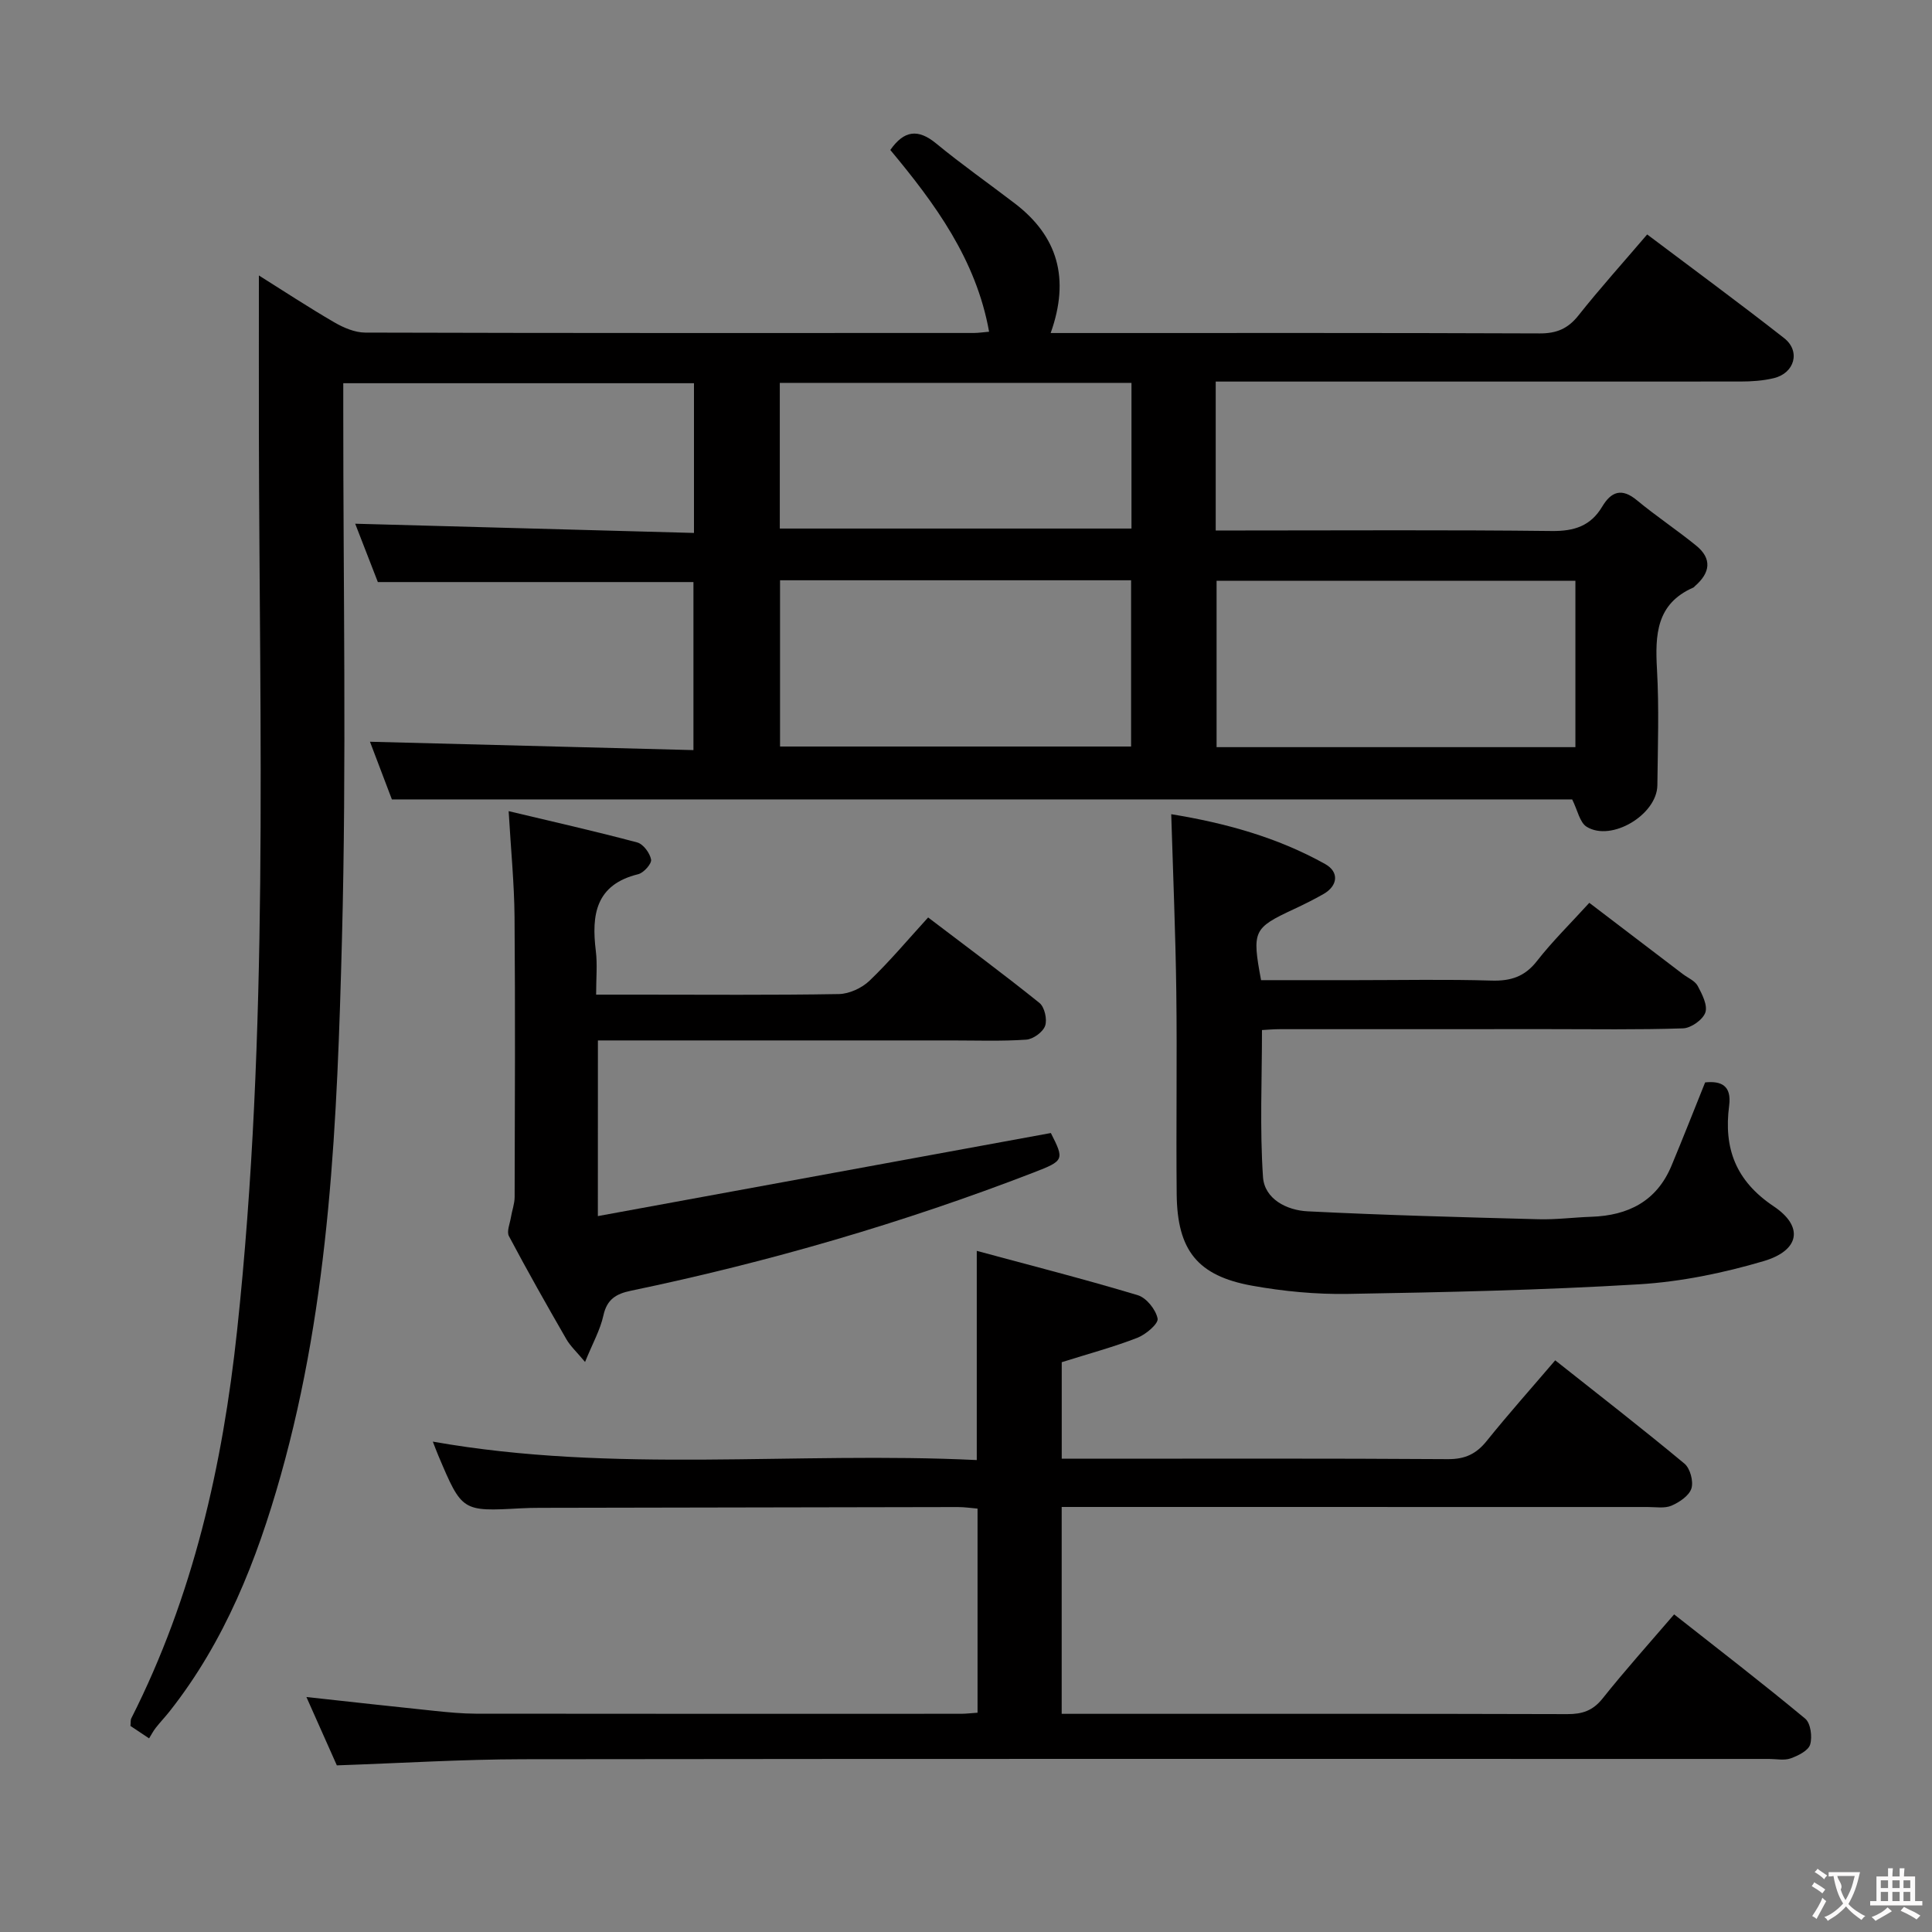 <svg enable-background="new 0 0 400 400" viewBox="0 0 400 400" xmlns="http://www.w3.org/2000/svg"><rect x="0" y="0" width="400" height="400" fill="#808080" stroke="none"/><g fill="#010000"><path d="m81.14 165.52c-1.4-3.69-2.96-7.81-4.54-11.95 22.48.58 44.5 1.15 66.97 1.73 0-12.07 0-23.43 0-34.79-21.63 0-43.21 0-65.34 0-1.52-3.92-3.25-8.37-4.69-12.08 23.12.63 46.46 1.27 70.14 1.91 0-10.85 0-20.76 0-31-24.03 0-48.07 0-72.61 0v5.55c-.02 36.5.69 73.01-.27 109.48-.98 37.35-2.43 74.78-12.69 111.14-4.95 17.56-11.56 34.31-22.99 48.8-.93 1.18-1.97 2.26-2.89 3.44-.51.66-.9 1.41-1.36 2.16-1.7-1.13-2.78-1.86-3.86-2.57.07-.66-.02-1.21.19-1.61 12.79-25.27 18.89-52.25 21.89-80.28 6.62-61.77 4.63-123.7 4.51-185.6-.02-10.79 0-21.58 0-32.82 5.02 3.15 10.23 6.58 15.62 9.71 1.91 1.11 4.25 2.11 6.39 2.12 41.99.12 83.99.09 125.98.08.98 0 1.95-.16 3.19-.26-2.68-14.97-11.22-26.55-20.45-37.63 2.86-4.08 5.75-4.43 9.51-1.33 5.26 4.33 10.85 8.25 16.27 12.4 8.88 6.79 11.45 15.54 7.42 26.83h5.77c31.83 0 63.66-.05 95.49.08 3.5.01 5.84-.98 8.02-3.73 4.43-5.59 9.22-10.9 14.22-16.76 9.62 7.25 19.1 14.21 28.35 21.46 3.45 2.7 2.19 7.24-2.12 8.29-2.23.54-4.61.7-6.92.7-34.33.02-68.66.01-102.99.01-1.79 0-3.58 0-5.65 0v30.83h5.61c21.33 0 42.66-.14 63.99.11 4.65.05 8.03-1.05 10.42-5.05 1.86-3.12 4.04-3.93 7.18-1.32 3.96 3.28 8.27 6.14 12.26 9.38 3.38 2.74 2.9 5.66-.21 8.37-.13.11-.22.27-.37.33-7.68 3.36-7.92 9.8-7.52 16.94.45 7.97.17 15.99.08 23.99-.07 6.09-9.51 11.76-14.63 8.6-1.45-.89-1.88-3.43-3.01-5.67-80.81.01-162.35.01-244.36.01zm245.03-10.83c0-11.55 0-22.92 0-34.45-25.01 0-49.61 0-74.29 0v34.45zm-164.67-34.55v34.42h72.68c0-11.6 0-22.95 0-34.42-24.35 0-48.29 0-72.68 0zm-.05-10.71h72.81c0-10.31 0-20.21 0-30.16-24.4 0-48.47 0-72.81 0z"/><path d="m346.61 334.24c9.26 7.29 18.33 14.27 27.13 21.58 1.14.94 1.51 3.78 1.03 5.37-.38 1.27-2.49 2.31-4.05 2.87-1.33.47-2.97.11-4.46.11-85.99 0-171.98-.05-257.97.06-12.62.02-25.25.81-38.55 1.27-1.93-4.33-4.06-9.11-6.3-14.15 9.25 1.01 17.94 1.98 26.63 2.88 2.81.29 5.63.56 8.45.57 33.5.04 66.99.03 100.49.02.99 0 1.97-.13 3.38-.22 0-13.97 0-27.87 0-42.26-1.23-.1-2.64-.32-4.06-.32-28.83.04-57.66.1-86.49.16-1.33 0-2.67.03-4 .1-12.18.67-12.18.67-17.07-10.87-.38-.91-.73-1.83-1.16-2.94 37.53 6.66 75.13 2 112.62 3.82 0-14.42 0-28.13 0-43.31 11.21 3.03 22.35 5.87 33.34 9.18 1.79.54 3.74 2.99 4.1 4.84.2 1.06-2.44 3.3-4.2 3.98-4.92 1.91-10.04 3.28-15.65 5.05v19.98h4.98c25 0 49.99-.08 74.99.09 3.54.02 5.86-1.08 8.02-3.77 4.46-5.55 9.21-10.87 14.18-16.69 9.17 7.26 18.09 14.18 26.76 21.39 1.18.98 1.9 3.67 1.44 5.14-.47 1.5-2.48 2.85-4.12 3.56-1.42.61-3.27.28-4.94.28-38.47-.01-76.97-.01-115.46-.01-1.82 0-3.64 0-5.86 0v42.83h5.2c33.16 0 66.32-.04 99.49.06 3.08.01 5.26-.7 7.27-3.2 4.65-5.84 9.65-11.41 14.84-17.45z"/><path d="m261.28 213.26c0 10.29-.47 20.4.21 30.43.31 4.56 4.93 6.89 9.22 7.1 15.93.8 31.88 1.22 47.83 1.64 3.64.1 7.3-.39 10.95-.51 7.61-.26 13.51-3.22 16.57-10.56 2.35-5.63 4.58-11.32 6.97-17.26 3.3-.34 5.52.63 4.97 4.82-1.15 8.81 1.34 15.56 9.23 20.84 6.27 4.2 5.36 9.13-2.05 11.33-8.36 2.47-17.13 4.28-25.81 4.81-20.07 1.21-40.2 1.65-60.31 1.99-6.6.11-13.31-.53-19.82-1.7-11.32-2.04-15.5-7.33-15.62-18.94-.14-13.99.1-27.99-.08-41.98-.16-12.07-.67-24.14-1.05-36.7 11.15 1.82 21.94 4.77 31.87 10.32 2.95 1.65 2.62 4.51-.33 6.2-2.02 1.15-4.1 2.19-6.21 3.17-8.34 3.89-8.63 4.46-6.73 14.67h19.72c9.33 0 18.66-.19 27.98.09 3.98.12 6.89-.8 9.42-4.05 3.16-4.05 6.86-7.68 10.84-12.05 6.52 4.97 12.94 9.86 19.36 14.75 1.06.8 2.51 1.39 3.08 2.45.91 1.7 2.1 4.01 1.58 5.52-.52 1.49-2.97 3.22-4.62 3.27-9.32.31-18.65.16-27.98.16-18.49 0-36.98 0-55.47.01-1.3 0-2.61.12-3.72.18z"/><path d="m123.78 251.78c31.74-5.82 62.67-11.5 93.79-17.2 2.81 5.54 2.76 5.73-3.55 8.17-27.13 10.48-54.97 18.56-83.43 24.49-3.02.63-4.93 1.76-5.66 5.1-.65 2.99-2.23 5.77-3.8 9.64-1.73-2.08-3.04-3.27-3.88-4.73-4.06-7.05-8.07-14.13-11.88-21.32-.51-.96.2-2.59.41-3.89.23-1.42.77-2.82.77-4.24.05-19.32.14-38.64-.02-57.96-.06-6.93-.75-13.86-1.22-21.9 9.09 2.17 17.9 4.15 26.62 6.48 1.25.33 2.63 2.2 2.87 3.55.15.86-1.53 2.74-2.66 3.02-8.82 2.16-9.71 8.4-8.78 15.91.34 2.76.06 5.59.06 9.03h8.79c13.82 0 27.65.12 41.47-.12 2.15-.04 4.75-1.24 6.33-2.75 4.18-4 7.92-8.47 12.15-13.11 7.87 5.99 15.58 11.69 23.05 17.7 1.06.85 1.64 3.42 1.17 4.74-.46 1.3-2.49 2.77-3.92 2.86-5.14.35-10.32.16-15.48.16-22.48 0-44.97 0-67.45 0-1.79 0-3.59 0-5.74 0-.01 11.91-.01 23.29-.01 36.37z"/></g><path d="m377.9 391.2c-.2.3-.4.5-.6.8-.7-.6-1.4-1-2.2-1.5.2-.3.4-.5.5-.8.6.4 1.4.8 2.3 1.5zm-1.8 6.1c-.2-.2-.5-.4-.9-.6.4-.6.8-1.2 1.2-1.9s.7-1.3.9-1.9c.3.3.5.5.8.7-.7 1.3-1.4 2.6-2 3.7zm2.2-9c-.3.3-.5.5-.6.8-.6-.6-1.3-1.1-2-1.5.3-.3.5-.5.6-.7.6.5 1.3.9 2 1.4zm.3.2v-.9h2 4.5c-.3 1.3-.6 2.5-1 3.6s-.9 2.1-1.4 3c.4.5 1 1 1.6 1.4s1.2.8 1.9 1.1c-.3.2-.5.4-.8.8-.4-.3-1-.7-1.6-1.2s-1.2-1.1-1.6-1.6c-.5.6-1.1 1.1-1.7 1.6s-1.4.9-2.1 1.4c-.1-.3-.3-.5-.7-.8.6-.2 1.2-.5 1.9-1s1.4-1.1 2-1.8c-.5-.8-.9-1.6-1.2-2.5s-.6-2-.8-3.2c-.4.1-.7.1-1 .1zm2.5 2.7c.3 1 .7 1.7 1 2.2.3-.5.6-1.1 1-2s.6-1.9.9-3h-3.2-.4c.1.9 1.3 1.8.7 2.8z" fill="#fbfafa"/><path d="m396.5 388.5v1.5 3.6h1.5v.9c-.4 0-1 0-1.7 0h-7.9c-.5 0-.9 0-1.2 0v-.9h1.3v-3.5c0-.7 0-1.2 0-1.6h2.4c0-.8 0-1.4 0-1.7h1c0 .3-.1.8-.1 1.7h1.5c0-.8 0-1.4 0-1.7h1c0 .3-.1.9-.1 1.7zm-8.2 9.2c-.2-.3-.5-.5-.8-.8.8-.3 1.4-.6 1.9-.9s1-.7 1.4-1.1c.3.3.6.5.9.8-1.6 1-2.8 1.6-3.4 2zm2.6-6.8v-1.6h-1.5v1.6zm0 2.7v-1.9h-1.5v1.9zm2.4-2.7v-1.6h-1.5v1.6zm0 2.7v-1.9h-1.5v1.9zm.2 2 .7-.8c.4.2.9.5 1.6.8s1.3.7 1.8 1c-.3.3-.5.5-.8.8-.4-.3-1.5-1-3.3-1.8zm2-4.7v-1.6h-1.4v1.6zm0 2.7v-1.9h-1.4v1.9z" fill="#fbfafa"/></svg>